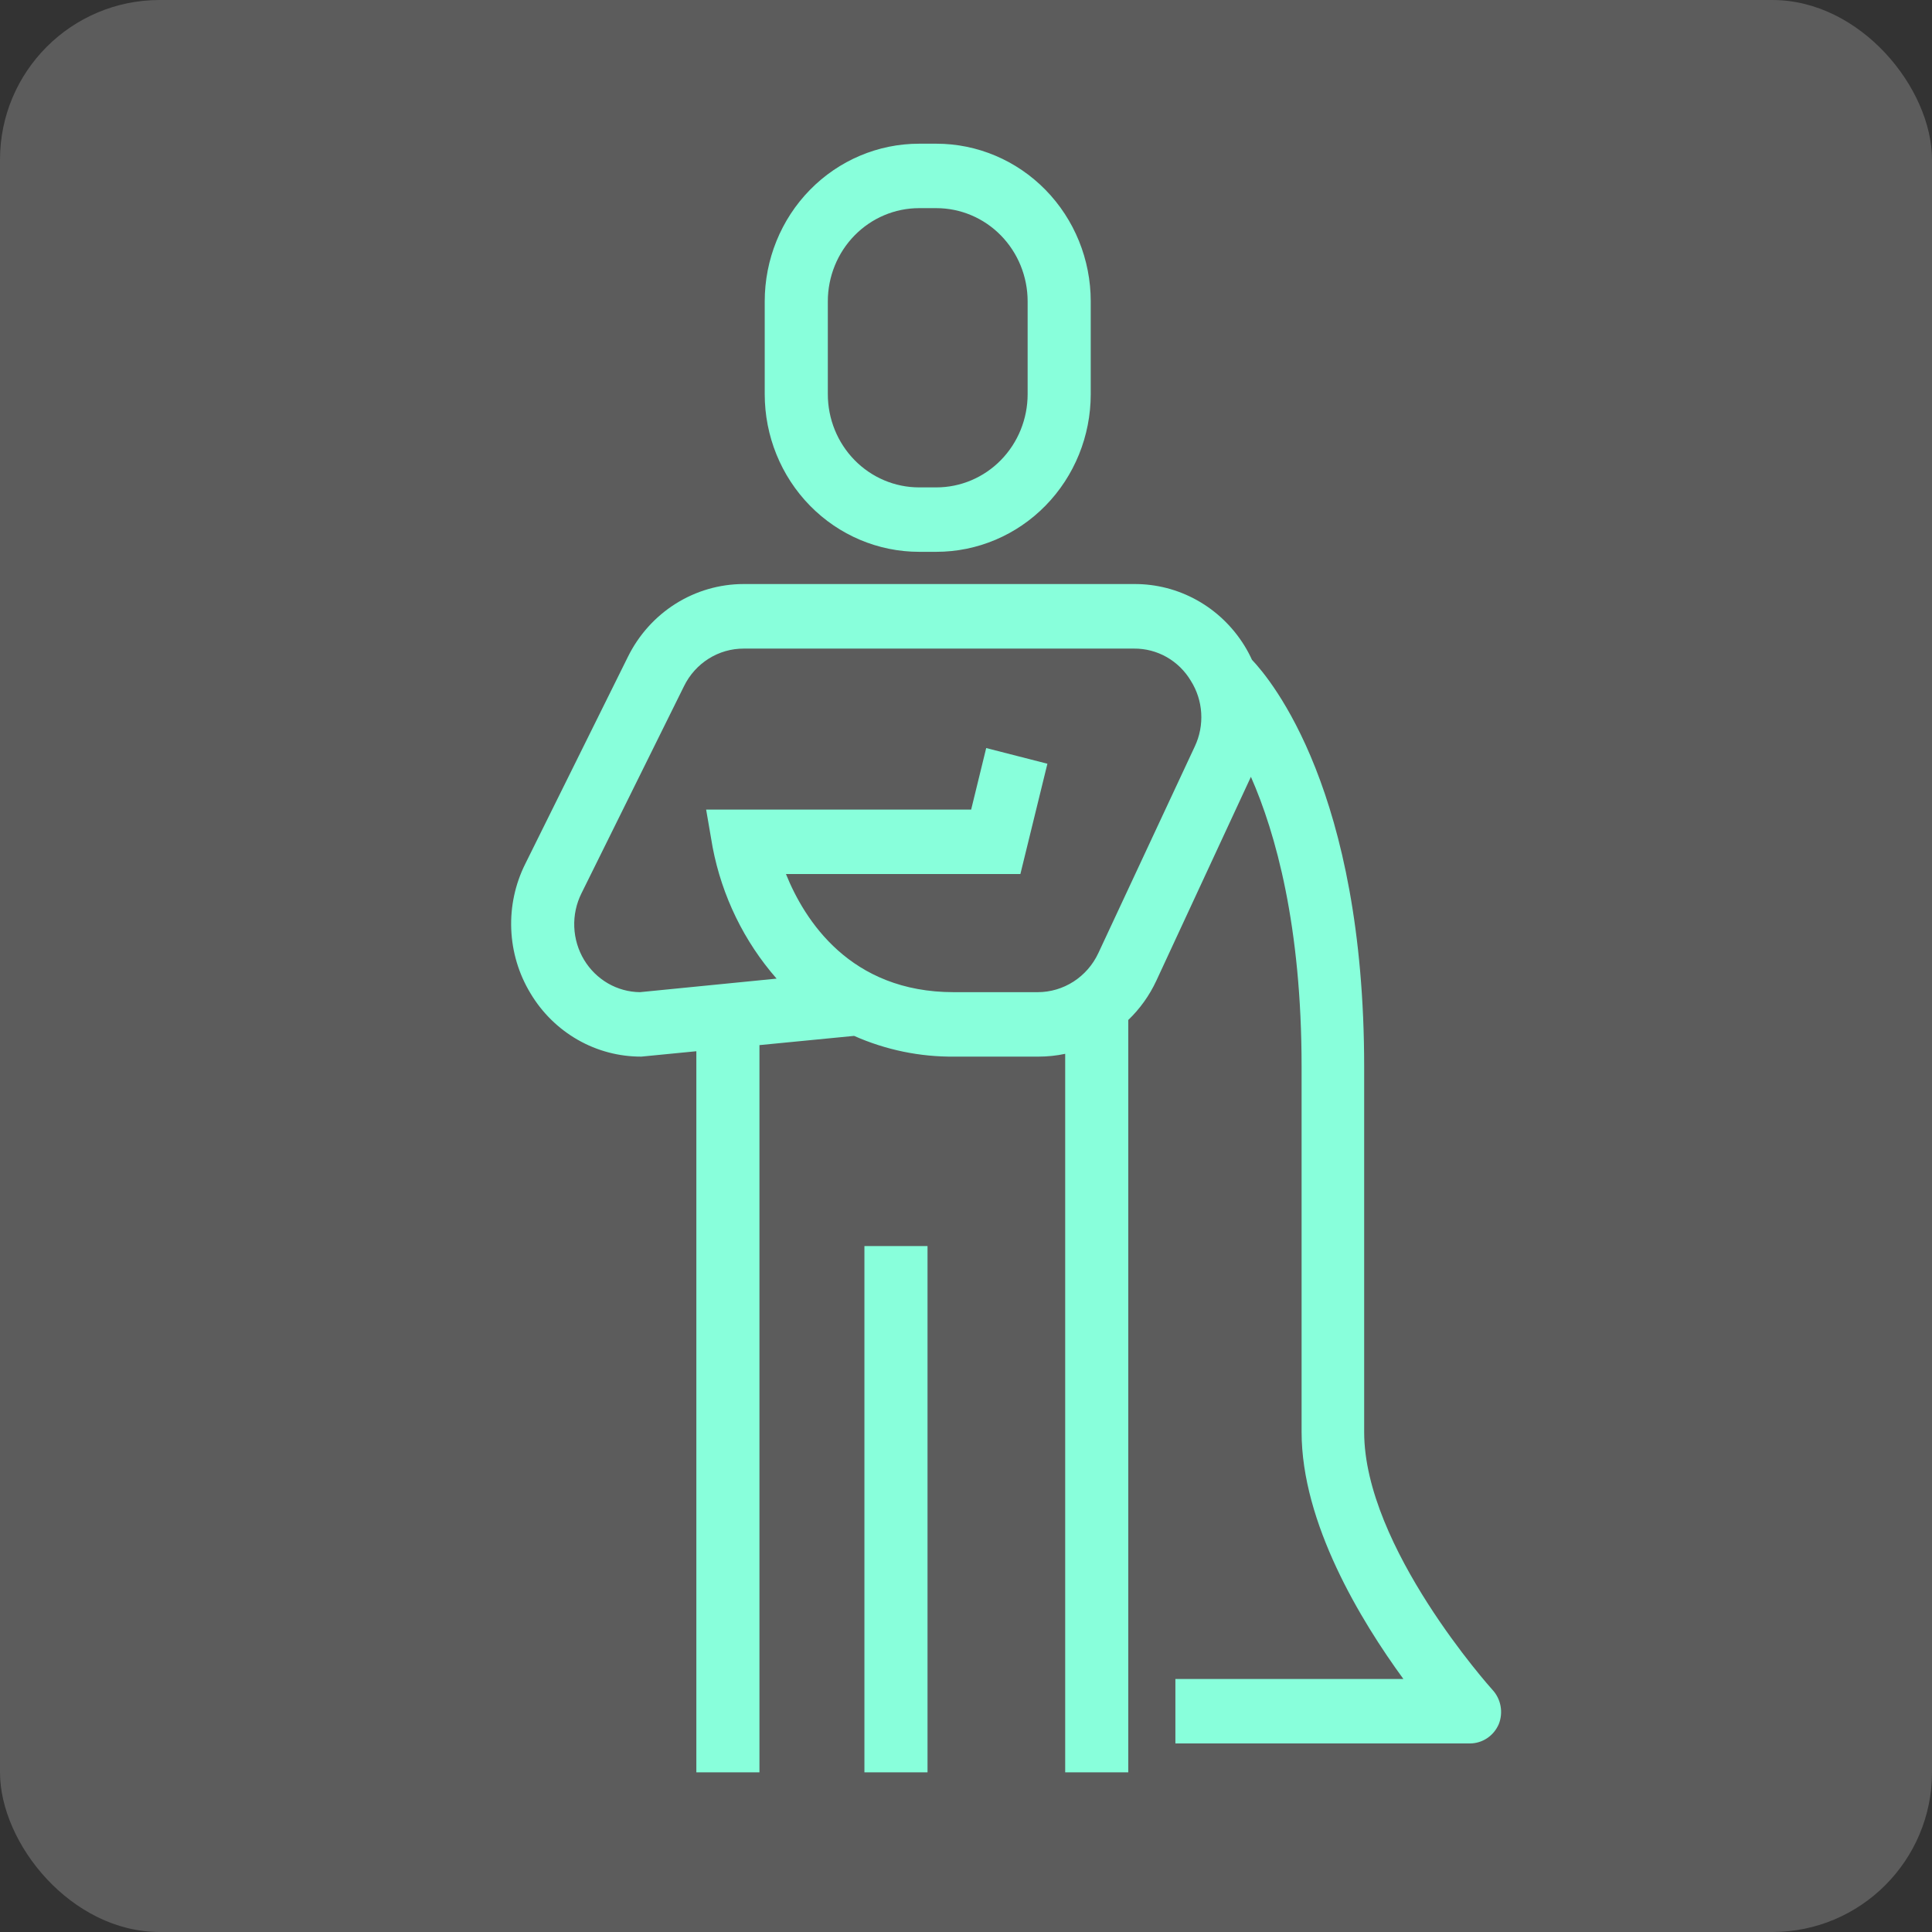 <svg width="121" height="121" viewBox="0 0 121 121" fill="none" xmlns="http://www.w3.org/2000/svg">
<rect x="0" y="0" width="121" height="121" fill="#333333" stroke="none"/>
<rect width="121" height="121" rx="10" fill="white" fill-opacity="0.2"/>
<g clip-path="url(#clip0_1_6154)">
<path d="M58.09 78.04H54.138V111H58.09V78.04Z" fill="#88FFDB"/>
<path d="M57.563 34.56H58.643C61.207 34.56 63.667 33.52 65.48 31.668C67.293 29.817 68.312 27.305 68.312 24.686V18.874C68.312 16.256 67.293 13.744 65.48 11.892C63.667 10.04 61.207 9 58.643 9H57.563C54.998 9 52.539 10.04 50.726 11.892C48.912 13.744 47.894 16.256 47.894 18.874V24.686C47.894 27.305 48.912 29.817 50.726 31.668C52.539 33.52 54.998 34.56 57.563 34.56V34.56ZM51.846 18.874C51.846 17.326 52.448 15.841 53.52 14.746C54.592 13.651 56.047 13.036 57.563 13.036H58.643C60.159 13.036 61.614 13.651 62.686 14.746C63.758 15.841 64.36 17.326 64.36 18.874V24.686C64.36 26.235 63.758 27.72 62.686 28.815C61.614 29.91 60.159 30.525 58.643 30.525H57.563C56.047 30.525 54.592 29.91 53.52 28.815C52.448 27.72 51.846 26.235 51.846 24.686V18.874Z" fill="#88FFDB"/>
<path d="M93.473 105.834C93.394 105.747 85.437 96.895 85.437 89.691V66.821C85.437 49.581 79.628 42.605 78.409 41.321C78.269 41.015 78.111 40.718 77.935 40.433C77.199 39.245 76.18 38.268 74.972 37.593C73.764 36.919 72.409 36.57 71.032 36.578H46.569C45.067 36.579 43.594 37.006 42.314 37.811C41.035 38.616 40 39.768 39.324 41.139L32.902 54.094C32.266 55.361 31.962 56.774 32.019 58.197C32.075 59.619 32.491 61.003 33.225 62.213C33.95 63.428 34.971 64.43 36.187 65.124C37.403 65.819 38.774 66.18 40.167 66.175L43.612 65.838V111H47.564V65.455L53.492 64.877C55.478 65.758 57.624 66.2 59.789 66.175H65.058C65.614 66.174 66.168 66.116 66.712 66V111H70.663V63.881C71.391 63.183 71.985 62.353 72.415 61.433L78.344 48.652C79.898 52.184 81.518 57.989 81.518 66.814V89.684C81.518 95.388 85.213 101.482 87.894 105.155H73.614V109.19H92.057C92.441 109.191 92.818 109.076 93.139 108.861C93.461 108.646 93.714 108.34 93.868 107.98C94.011 107.621 94.049 107.228 93.979 106.848C93.909 106.467 93.733 106.115 93.473 105.834V105.834ZM74.833 46.742L68.786 59.697C68.444 60.427 67.907 61.043 67.237 61.475C66.567 61.907 65.791 62.137 64.999 62.139H59.73C53.242 62.139 50.39 57.632 49.224 54.74H63.906L65.598 47.832L61.765 46.85L60.823 50.704H44.225L44.633 53.072C45.221 56.129 46.604 58.969 48.638 61.291L40.075 62.139C39.374 62.13 38.686 61.941 38.076 61.588C37.466 61.235 36.953 60.73 36.584 60.121C36.208 59.498 35.995 58.786 35.966 58.054C35.937 57.323 36.093 56.596 36.419 55.944L42.842 42.968C43.19 42.261 43.724 41.666 44.385 41.251C45.046 40.836 45.807 40.618 46.583 40.621H71.032C71.744 40.616 72.445 40.799 73.068 41.152C73.69 41.506 74.212 42.018 74.582 42.639C74.964 43.244 75.188 43.939 75.231 44.657C75.275 45.376 75.138 46.093 74.833 46.742V46.742Z" fill="#88FFDB"/>
</g>
<defs>
<clipPath id="clip0_1_6154">
<rect width="62" height="102" fill="white" transform="translate(32 9)"/>
</clipPath>
</defs>
</svg>
